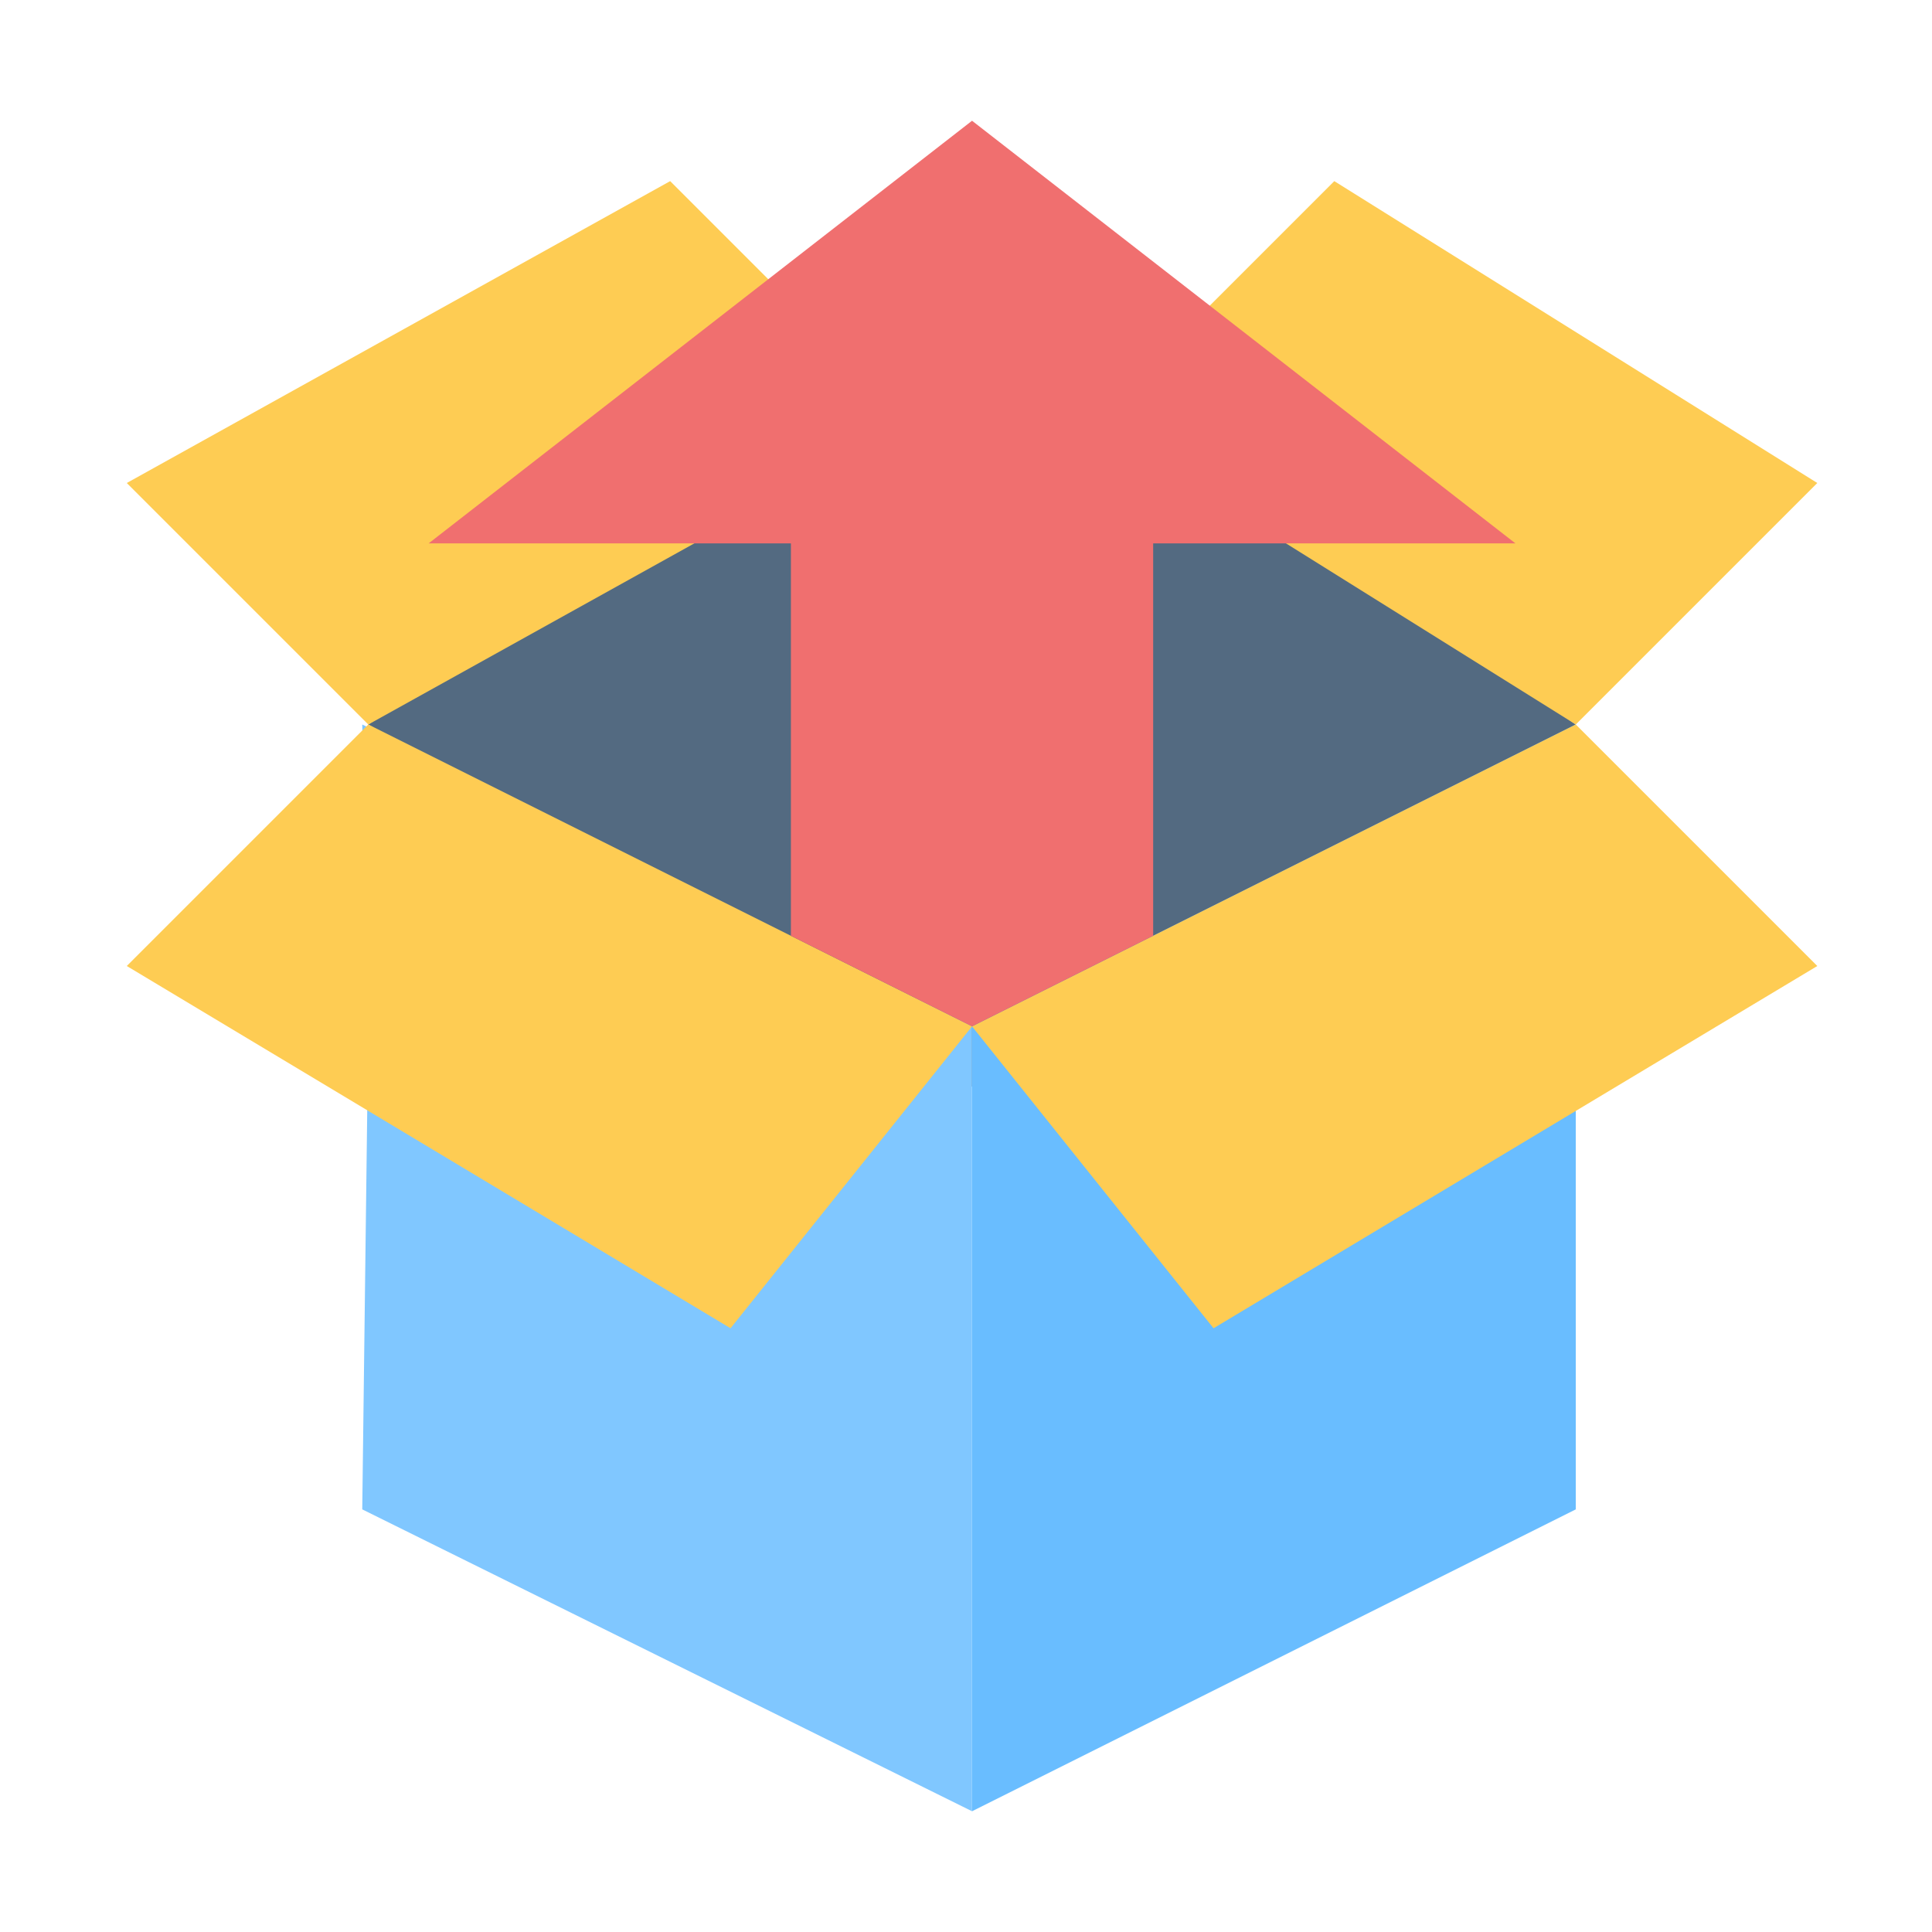 <?xml version="1.0" encoding="utf-8"?>
<!-- Generator: Adobe Illustrator 22.0.1, SVG Export Plug-In . SVG Version: 6.00 Build 0)  -->
<svg version="1.1" id="Layer_1" xmlns="http://www.w3.org/2000/svg" xmlns:xlink="http://www.w3.org/1999/xlink" x="0px" y="0px"
	 viewBox="0 0 32 32" style="enable-background:new 0 0 32 32;" xml:space="preserve">
<style type="text/css">
	.st0{clip-path:url(#SVGID_2_);fill:#536A81;}
	.st1{clip-path:url(#SVGID_4_);fill:#69BDFF;}
	.st2{clip-path:url(#SVGID_6_);fill:#80C7FF;}
	.st3{clip-path:url(#SVGID_8_);fill:#FECC53;}
	.st4{clip-path:url(#SVGID_10_);fill:#F06F6F;}
</style>
<g>
	<defs>
		<polygon id="SVGID_1_" points="16.1,5 6.1,12 16.1,18 26.1,12 		"/>
	</defs>
	<clipPath id="SVGID_2_">
		<use xlink:href="#SVGID_1_"  style="overflow:visible;"/>
	</clipPath>
	<rect x="1.1" class="st0" width="30.1" height="23"/>
</g>
<g>
	<defs>
		<polyline id="SVGID_3_" points="16.1,17 26.1,12 26.1,17 26.1,25 16.1,30 		"/>
	</defs>
	<clipPath id="SVGID_4_">
		<use xlink:href="#SVGID_3_"  style="overflow:visible;"/>
	</clipPath>
	<rect x="11.1" y="7" class="st1" width="20.1" height="28"/>
</g>
<g>
	<defs>
		<polyline id="SVGID_5_" points="16.1,17 6,12 6.1,17 6,25 16.1,30 		"/>
	</defs>
	<clipPath id="SVGID_6_">
		<use xlink:href="#SVGID_5_"  style="overflow:visible;"/>
	</clipPath>
	<rect x="1" y="7" class="st2" width="20.1" height="28"/>
</g>
<g>
	<defs>
		<path id="SVGID_7_" d="M6.1,12l10,5l-4,5l-10-6L6.1,12z M26.1,12l4,4l-10,6l-4-5L26.1,12z M11.1,3l4,4l-9,5l-4-4L11.1,3z M22.1,3
			l8,5l-4,4l-8-5L22.1,3z"/>
	</defs>
	<clipPath id="SVGID_8_">
		<use xlink:href="#SVGID_7_"  style="overflow:visible;"/>
	</clipPath>
	<rect x="-2.9" y="-2" class="st3" width="38" height="29"/>
</g>
<g>
	<defs>
		<polygon id="SVGID_9_" points="19.1,9 25.1,9 16.1,2 7.1,9 13.1,9 13.1,15.5 16.1,17 19.1,15.5 		"/>
	</defs>
	<clipPath id="SVGID_10_">
		<use xlink:href="#SVGID_9_"  style="overflow:visible;"/>
	</clipPath>
	<rect x="2.1" y="-3" class="st4" width="27.9" height="25"/>
</g>
</svg>
